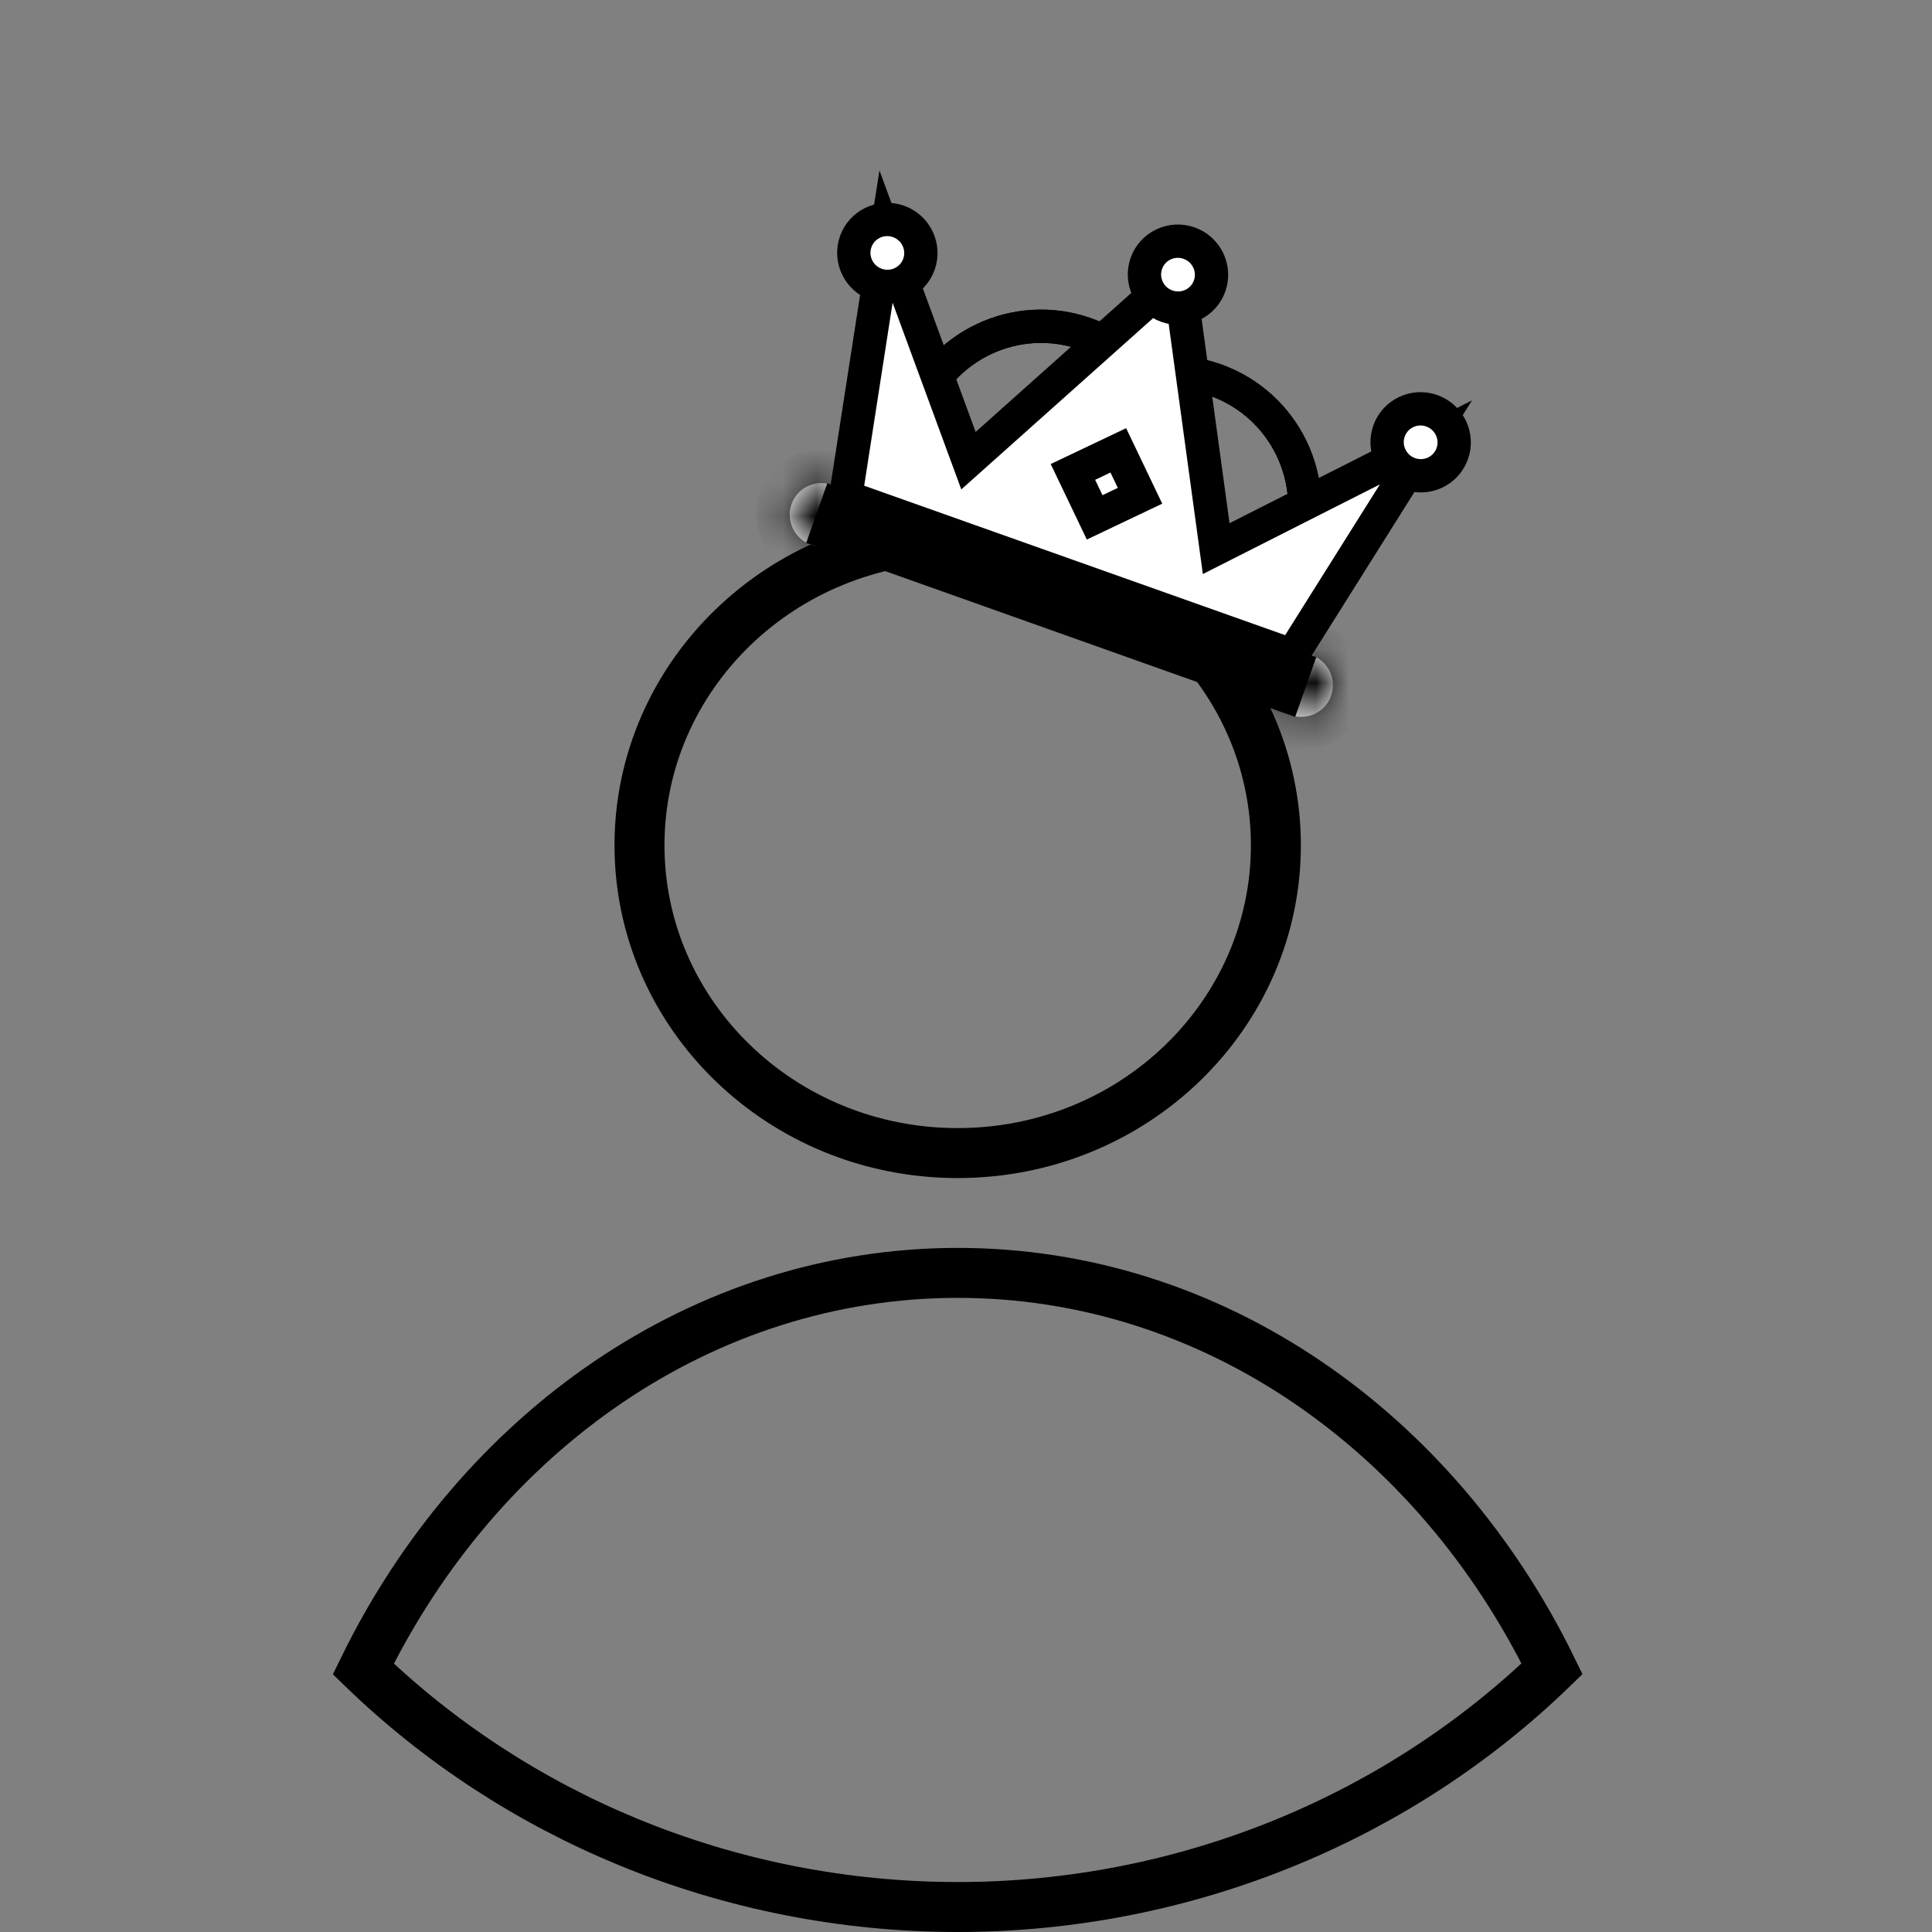 <svg width="58" height="58" viewBox="0 0 58 58" fill="none" xmlns="http://www.w3.org/2000/svg">
<rect x="0" y="0" width="58" height="58" fill="#808080" stroke="none"/>
<g id="User">
<g id="user1">
<path id="Vector" d="M38.303 25.376C38.303 30.457 34.048 34.616 28.75 34.616C23.452 34.616 19.198 30.457 19.198 25.376C19.198 20.294 23.452 16.136 28.75 16.136C34.048 16.136 38.303 20.294 38.303 25.376Z" stroke="black" stroke-width="1.5"/>
<path id="Vector_2" d="M46.594 50.099C44.315 52.303 41.62 54.065 38.654 55.29C35.523 56.583 32.155 57.25 28.751 57.25C25.347 57.25 21.979 56.585 18.848 55.293C15.881 54.069 13.186 52.307 10.906 50.104C14.383 42.984 21.099 38.213 28.753 38.213C36.407 38.213 43.118 42.979 46.594 50.099Z" stroke="black" stroke-width="1.5"/>
</g>
<g id="Crown">
<g id="Ellipse 32">
<mask id="path-3-inside-1_335_6351" fill="white">
<ellipse cx="0.955" cy="0.952" rx="0.955" ry="0.952" transform="matrix(0.942 0.335 -0.333 0.943 38.479 19.35)"/>
</mask>
<ellipse cx="0.955" cy="0.952" rx="0.955" ry="0.952" transform="matrix(0.942 0.335 -0.333 0.943 38.479 19.35)" fill="white"/>
<path d="M39.02 20.552C39.029 20.525 39.057 20.515 39.078 20.523L38.412 22.408C39.427 22.769 40.544 22.241 40.904 21.222L39.02 20.552ZM39.078 20.523C39.099 20.53 39.114 20.555 39.104 20.582L37.22 19.913C36.86 20.933 37.397 22.048 38.412 22.408L39.078 20.523ZM39.104 20.582C39.095 20.61 39.067 20.62 39.046 20.613L39.712 18.727C38.697 18.366 37.58 18.894 37.22 19.913L39.104 20.582ZM39.046 20.613C39.025 20.605 39.01 20.58 39.02 20.552L40.904 21.222C41.264 20.202 40.727 19.087 39.712 18.727L39.046 20.613Z" fill="black" mask="url(#path-3-inside-1_335_6351)"/>
</g>
<g id="Ellipse 33">
<mask id="path-5-inside-2_335_6351" fill="white">
<ellipse cx="0.955" cy="0.952" rx="0.955" ry="0.952" transform="matrix(0.942 0.335 -0.333 0.943 24.079 14.237)"/>
</mask>
<ellipse cx="0.955" cy="0.952" rx="0.955" ry="0.952" transform="matrix(0.942 0.335 -0.333 0.943 24.079 14.237)" fill="white"/>
<path d="M24.62 15.439C24.629 15.412 24.657 15.402 24.678 15.409L24.012 17.295C25.027 17.655 26.144 17.128 26.504 16.108L24.62 15.439ZM24.678 15.409C24.699 15.417 24.714 15.442 24.704 15.469L22.82 14.8C22.46 15.819 22.997 16.935 24.012 17.295L24.678 15.409ZM24.704 15.469C24.695 15.497 24.667 15.507 24.646 15.499L25.312 13.613C24.297 13.253 23.18 13.781 22.82 14.8L24.704 15.469ZM24.646 15.499C24.625 15.492 24.61 15.467 24.62 15.439L26.504 16.108C26.864 15.089 26.327 13.974 25.312 13.613L24.646 15.499Z" fill="black" mask="url(#path-5-inside-2_335_6351)"/>
</g>
<g id="Ellipse 30">
<path d="M38.943 16.536C38.205 18.623 35.91 19.716 33.815 18.971C31.719 18.227 30.621 15.931 31.358 13.843C32.096 11.756 34.391 10.664 36.486 11.408C38.582 12.152 39.68 14.449 38.943 16.536Z" stroke="black"/>
<path d="M38.943 16.536C38.205 18.623 35.91 19.716 33.815 18.971C31.719 18.227 30.621 15.931 31.358 13.843C32.096 11.756 34.391 10.664 36.486 11.408C38.582 12.152 39.68 14.449 38.943 16.536Z" stroke="black"/>
</g>
<g id="Ellipse 31">
<path d="M35.058 15.157C34.321 17.244 32.026 18.336 29.931 17.592C27.835 16.848 26.737 14.551 27.474 12.464C28.212 10.377 30.506 9.284 32.602 10.028C34.698 10.773 35.796 13.069 35.058 15.157Z" stroke="black"/>
<path d="M35.058 15.157C34.321 17.244 32.026 18.336 29.931 17.592C27.835 16.848 26.737 14.551 27.474 12.464C28.212 10.377 30.506 9.284 32.602 10.028C34.698 10.773 35.796 13.069 35.058 15.157Z" stroke="black"/>
</g>
<path id="Vector 2" d="M26.599 7.101L25.386 14.914L38.791 19.673L42.808 13.281L36.511 16.47L35.381 8.198L29.074 13.83L26.599 7.101Z" fill="white" stroke="black"/>
<path id="Ellipse 26" d="M27.588 7.931C27.404 8.452 26.83 8.726 26.304 8.54C25.778 8.353 25.505 7.777 25.689 7.256C25.873 6.735 26.447 6.46 26.973 6.647C27.499 6.834 27.773 7.409 27.588 7.931Z" fill="white" stroke="black"/>
<path id="Ellipse 27" d="M36.314 8.582C36.13 9.104 35.556 9.378 35.03 9.191C34.504 9.005 34.23 8.429 34.414 7.908C34.598 7.386 35.172 7.112 35.698 7.299C36.224 7.485 36.498 8.061 36.314 8.582Z" fill="white" stroke="black"/>
<path id="Ellipse 28" d="M43.599 13.616C43.415 14.137 42.841 14.412 42.315 14.225C41.789 14.038 41.515 13.463 41.699 12.941C41.883 12.42 42.457 12.145 42.983 12.332C43.509 12.519 43.783 13.094 43.599 13.616Z" fill="white" stroke="black"/>
<rect id="Rectangle 77" x="0.667" y="0.237" width="1.51" height="1.51" transform="matrix(0.902 -0.429 0.432 0.903 31.506 14.24)" stroke="black"/>
<rect id="Rectangle 78" x="0.29" y="0.608" width="14.63" height="0.952" transform="matrix(0.942 0.335 -0.333 0.943 25.056 14.444)" fill="white" stroke="black" stroke-width="0.952"/>
<ellipse id="Ellipse 29" cx="0.452" cy="0.451" rx="0.452" ry="0.451" transform="matrix(0.942 0.335 -0.333 0.943 31.681 17.468)" fill="black"/>
</g>
</g>
</svg>
